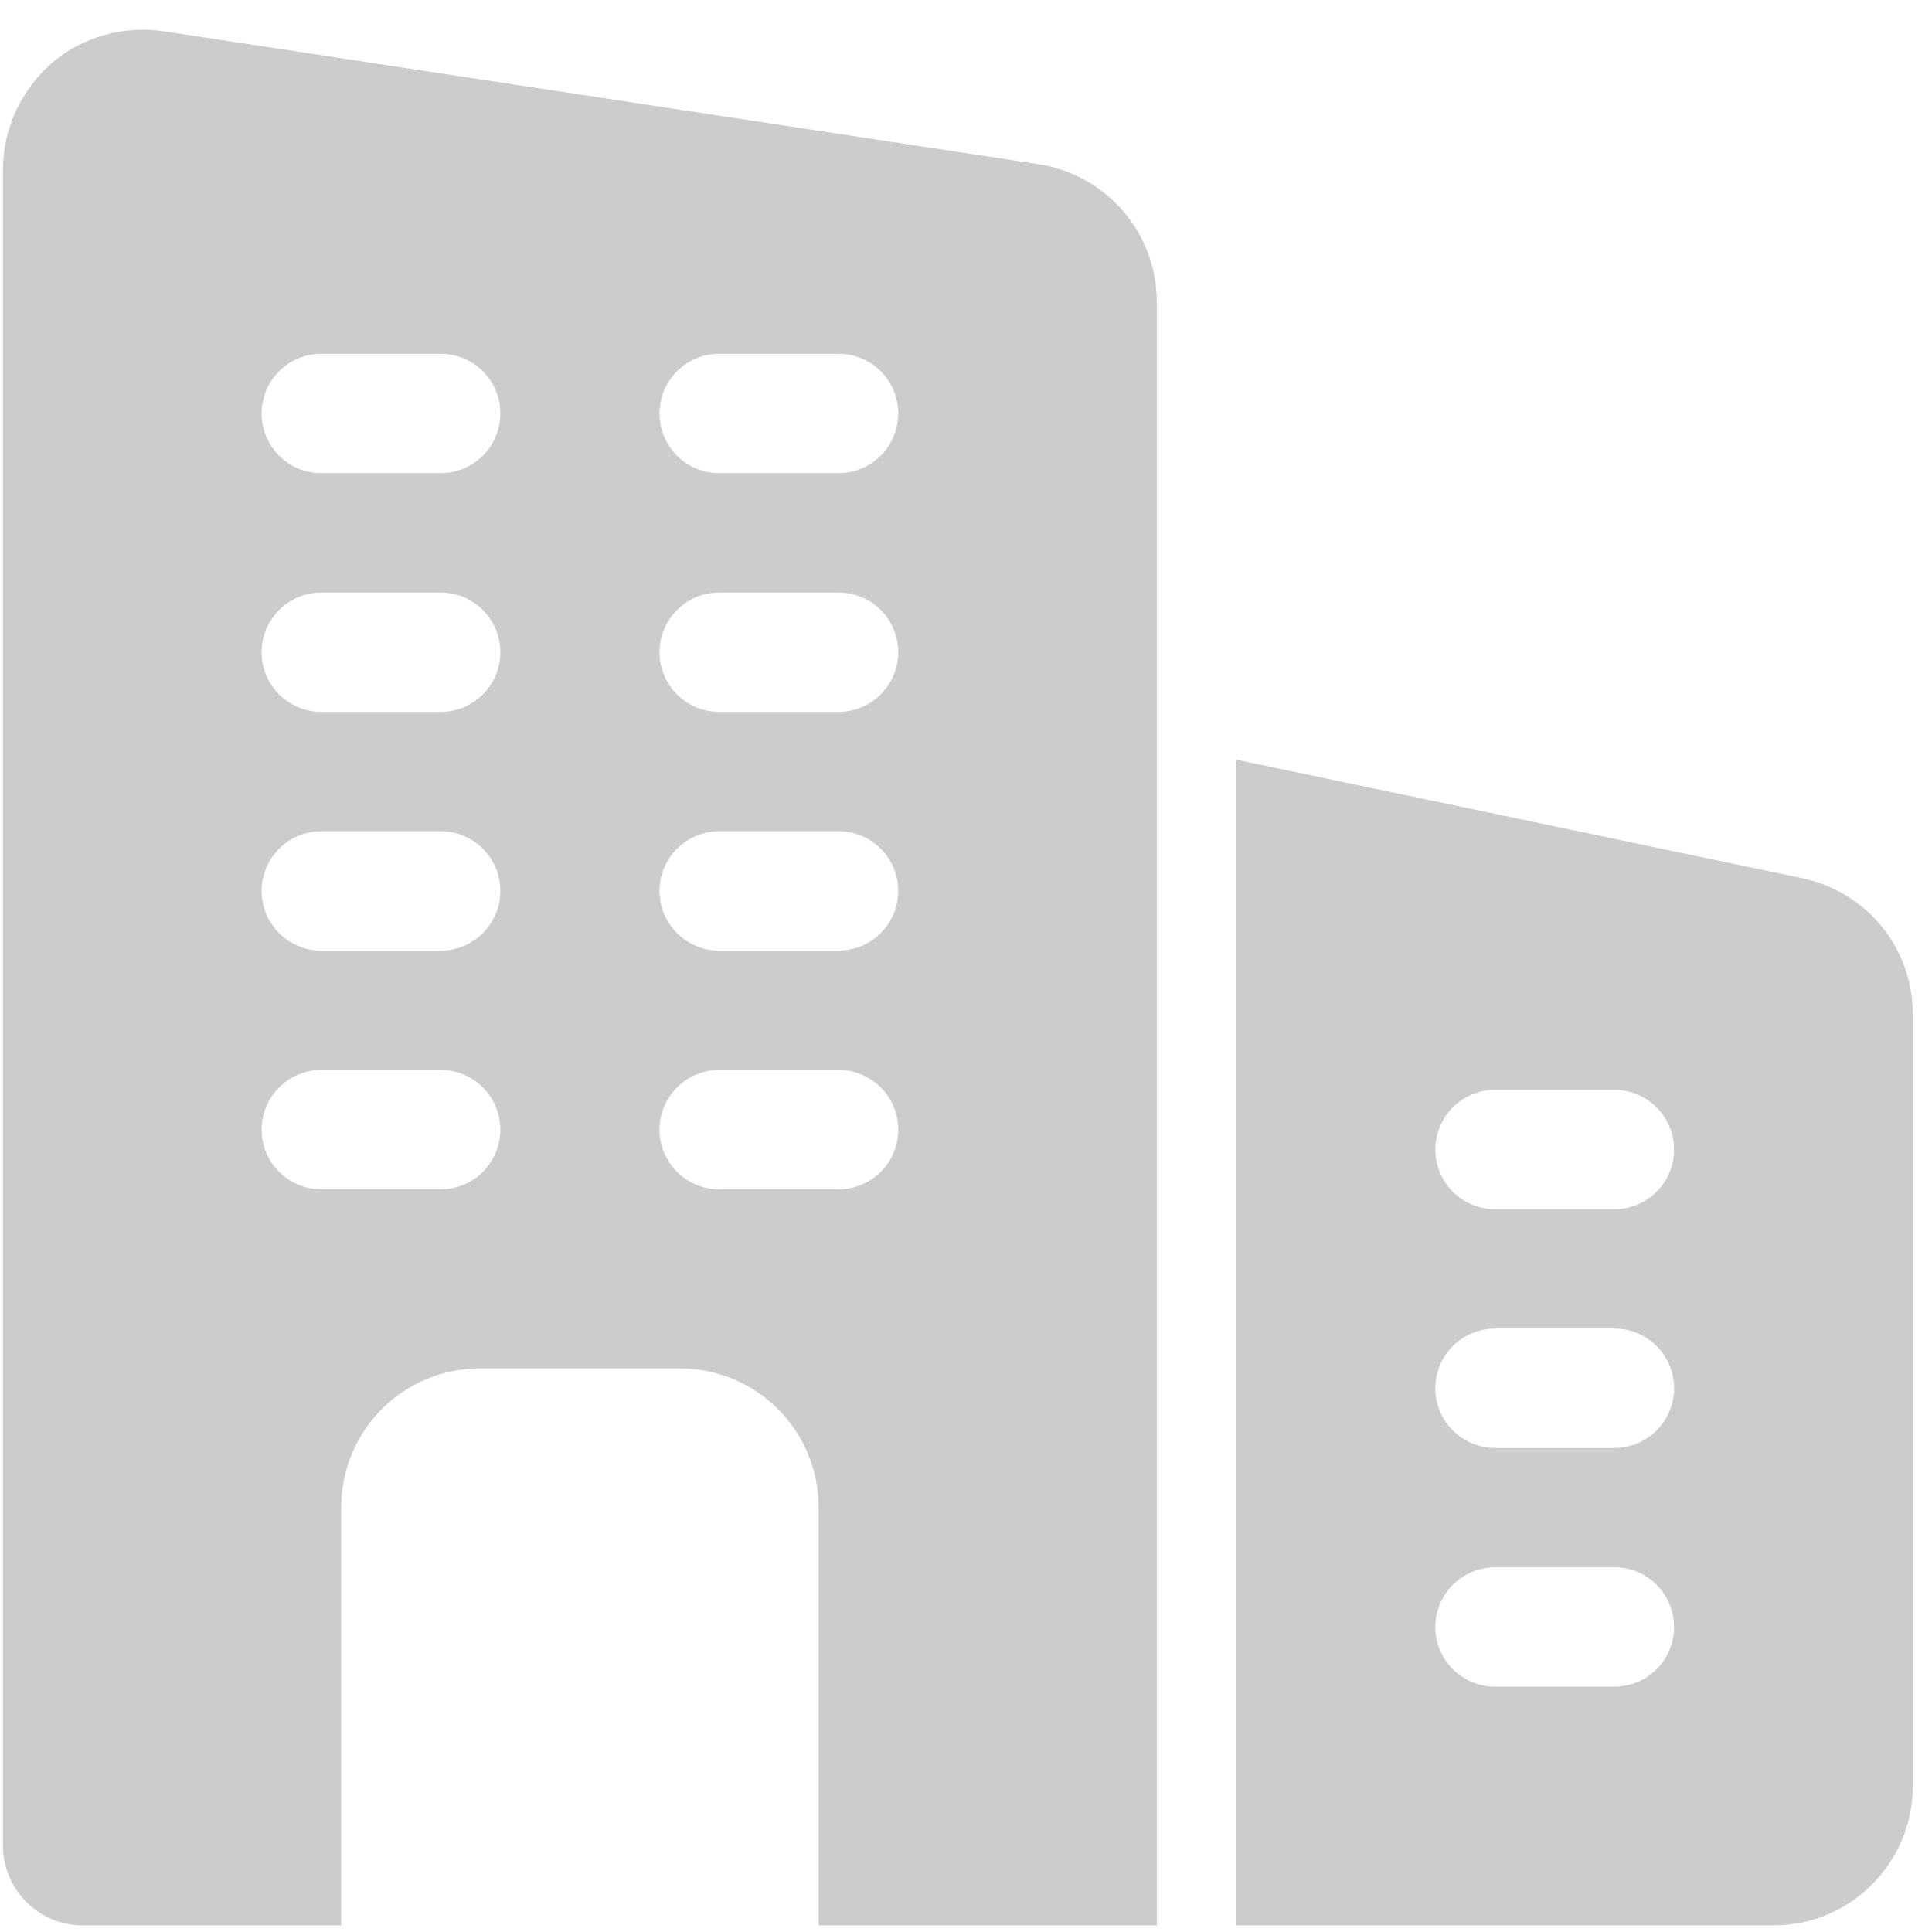 <svg width="87" height="87" viewBox="0 0 87 87" fill="none" xmlns="http://www.w3.org/2000/svg">
<g clip-path="url(#clip0)">
<path d="M46.826 7.403L7.445 1.419C5.618 1.133 3.754 1.634 2.357 2.817C0.959 4.035 0.135 5.791 0.135 7.618V83.119C0.135 85.09 1.748 86.703 3.718 86.703H15.364V67.89C15.364 64.414 18.159 61.619 21.635 61.619H30.593C34.069 61.619 36.864 64.414 36.864 67.89V86.703H52.093V13.602C52.093 10.521 49.872 7.905 46.826 7.403ZM19.843 53.557H14.468C12.985 53.557 11.781 52.353 11.781 50.869C11.781 49.386 12.985 48.182 14.468 48.182H19.843C21.327 48.182 22.531 49.386 22.531 50.869C22.531 52.353 21.327 53.557 19.843 53.557ZM19.843 42.807H14.468C12.985 42.807 11.781 41.603 11.781 40.119C11.781 38.636 12.985 37.432 14.468 37.432H19.843C21.327 37.432 22.531 38.636 22.531 40.119C22.531 41.603 21.327 42.807 19.843 42.807ZM19.843 32.057H14.468C12.985 32.057 11.781 30.853 11.781 29.369C11.781 27.886 12.985 26.682 14.468 26.682H19.843C21.327 26.682 22.531 27.886 22.531 29.369C22.531 30.853 21.327 32.057 19.843 32.057ZM19.843 21.307H14.468C12.985 21.307 11.781 20.103 11.781 18.619C11.781 17.136 12.985 15.932 14.468 15.932H19.843C21.327 15.932 22.531 17.136 22.531 18.619C22.531 20.103 21.327 21.307 19.843 21.307ZM37.76 53.557H32.385C30.902 53.557 29.698 52.353 29.698 50.869C29.698 49.386 30.902 48.182 32.385 48.182H37.76C39.244 48.182 40.448 49.386 40.448 50.869C40.448 52.353 39.244 53.557 37.76 53.557ZM37.76 42.807H32.385C30.902 42.807 29.698 41.603 29.698 40.119C29.698 38.636 30.902 37.432 32.385 37.432H37.76C39.244 37.432 40.448 38.636 40.448 40.119C40.448 41.603 39.244 42.807 37.76 42.807ZM37.76 32.057H32.385C30.902 32.057 29.698 30.853 29.698 29.369C29.698 27.886 30.902 26.682 32.385 26.682H37.76C39.244 26.682 40.448 27.886 40.448 29.369C40.448 30.853 39.244 32.057 37.76 32.057ZM37.76 21.307H32.385C30.902 21.307 29.698 20.103 29.698 18.619C29.698 17.136 30.902 15.932 32.385 15.932H37.76C39.244 15.932 40.448 17.136 40.448 18.619C40.448 20.103 39.244 21.307 37.76 21.307Z" fill="#CCCCCC"/>
<path d="M81.19 39.553L55.677 34.21V86.703H79.864C83.322 86.703 86.135 83.89 86.135 80.432V45.681C86.135 42.721 84.118 40.202 81.19 39.553ZM72.698 75.953H67.323C65.839 75.953 64.635 74.749 64.635 73.265C64.635 71.782 65.839 70.578 67.323 70.578H72.698C74.181 70.578 75.385 71.782 75.385 73.265C75.385 74.749 74.181 75.953 72.698 75.953ZM72.698 65.203H67.323C65.839 65.203 64.635 63.999 64.635 62.515C64.635 61.032 65.839 59.828 67.323 59.828H72.698C74.181 59.828 75.385 61.032 75.385 62.515C75.385 63.999 74.181 65.203 72.698 65.203ZM72.698 54.453H67.323C65.839 54.453 64.635 53.249 64.635 51.765C64.635 50.282 65.839 49.078 67.323 49.078H72.698C74.181 49.078 75.385 50.282 75.385 51.765C75.385 53.249 74.181 54.453 72.698 54.453Z" fill="#CCCCCC"/>
</g>
<defs>
<clipPath id="clip0">
<rect width="86" height="86" fill="white" transform="translate(0.135 0.703)"/>
</clipPath>
</defs>
</svg>
